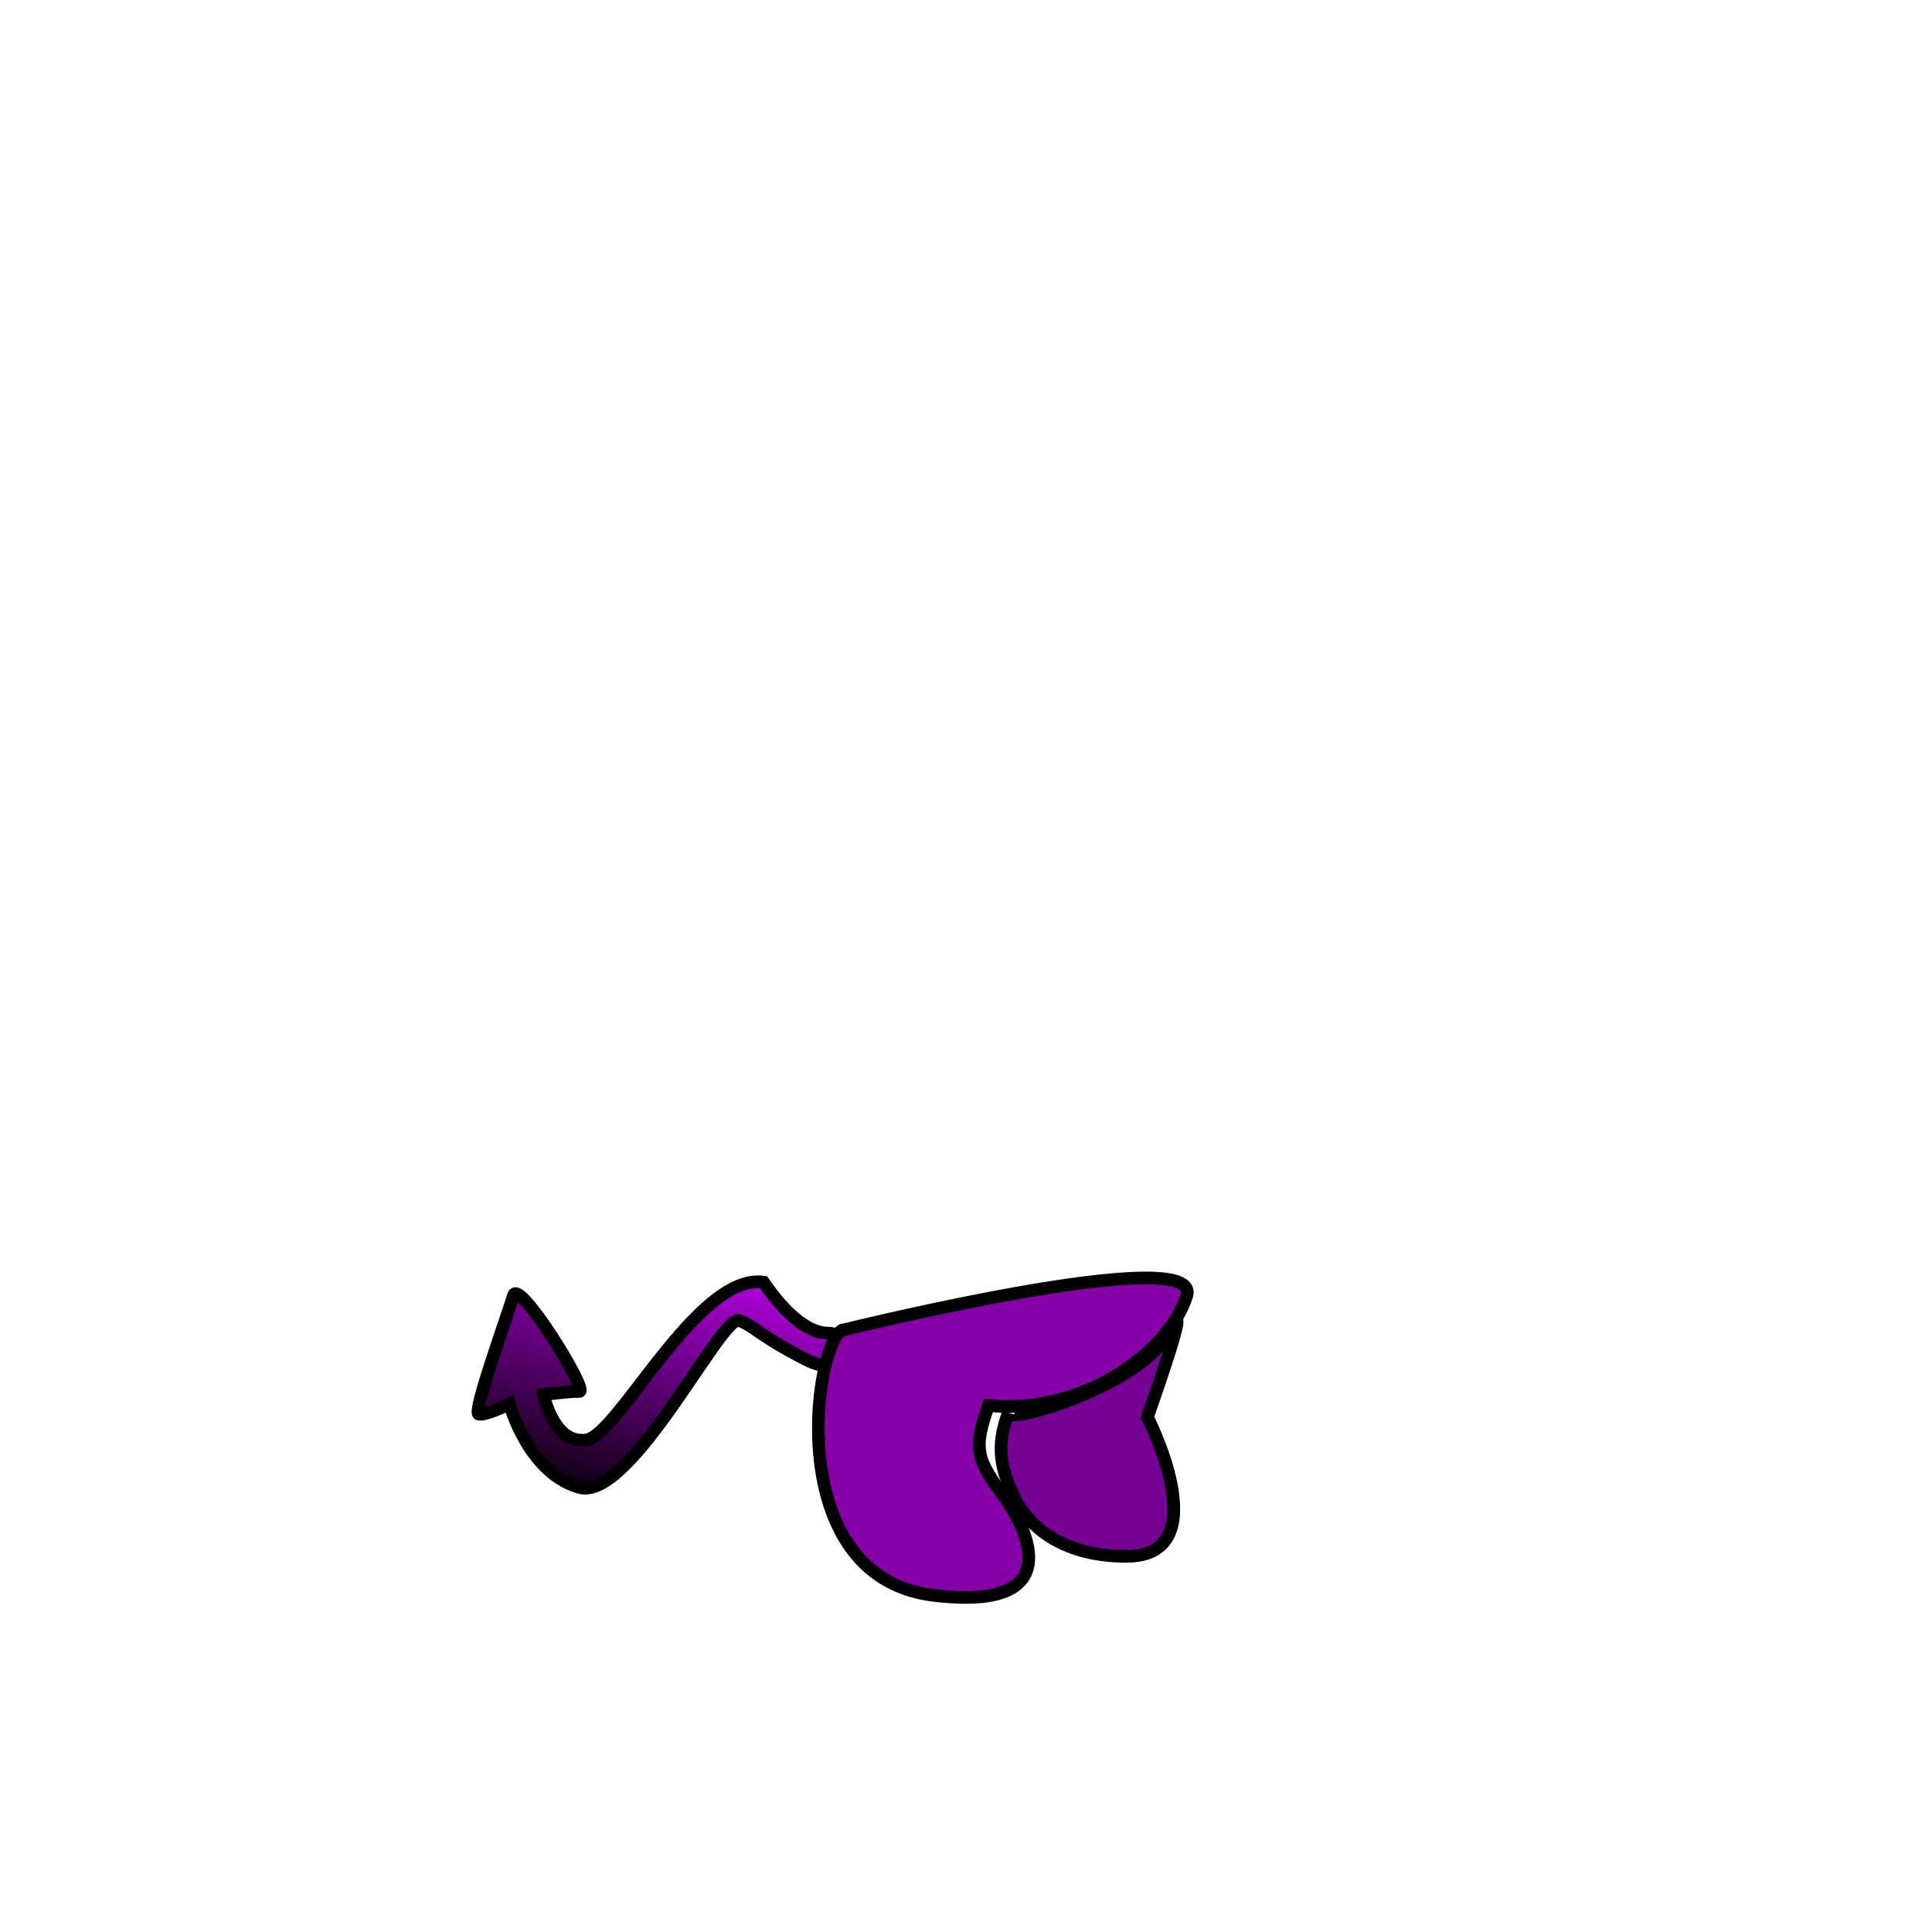 <svg width="229" height="229" viewBox="0 0 229 229" fill="none" xmlns="http://www.w3.org/2000/svg">
<path d="M56.741 167.613C55.981 167.391 60.249 155.644 60.863 153.549C61.477 151.454 69.885 164.967 68.658 164.932C67.431 164.898 64.423 165.316 64.423 165.316C64.423 165.316 65.59 171.182 69.445 170.687C73.301 170.193 82.642 150.879 90.5 151.974C93.453 156.274 96.111 158.077 98.306 158.025C100.5 157.973 101.079 164.037 95.355 161.059C89.631 158.082 89.69 157.338 87.616 156.516C85.542 155.695 74.7 178.077 68.626 176.296C62.551 174.516 60.392 166.409 60.392 166.409C60.392 166.409 57.5 167.836 56.741 167.613Z" fill="url(#paint0_linear_112_48422)" stroke="black" stroke-width="1.5"/>
<path d="M110.663 189.097C91.945 186.837 96.824 157.339 100.163 157.597C100.163 157.597 142.663 147.097 140.663 153.597C138.664 160.097 128.531 167.763 117.163 166.597C115.342 171.778 115.702 172.951 119.164 177.596C119.164 177.596 129.382 191.356 110.663 189.097Z" fill="#8500A6" stroke="black" stroke-width="1.5"/>
<path d="M120 176.974C118.331 173.402 118.274 170.919 119.5 167.476C119.155 168.895 135.164 164.334 138.5 157.976C141.836 151.619 136 167.974 136 167.974C136 167.974 144.5 184.471 133.5 184.474C122.5 184.476 120 176.974 120 176.974Z" fill="#760094" stroke="black" stroke-width="1.5"/>
<defs>
<linearGradient id="paint0_linear_112_48422" x1="81.87" y1="149.958" x2="73.713" y2="177.788" gradientUnits="userSpaceOnUse">
<stop stop-color="#AD00D8"/>
<stop offset="1" stop-color="#0F0013"/>
</linearGradient>
</defs>
</svg>
